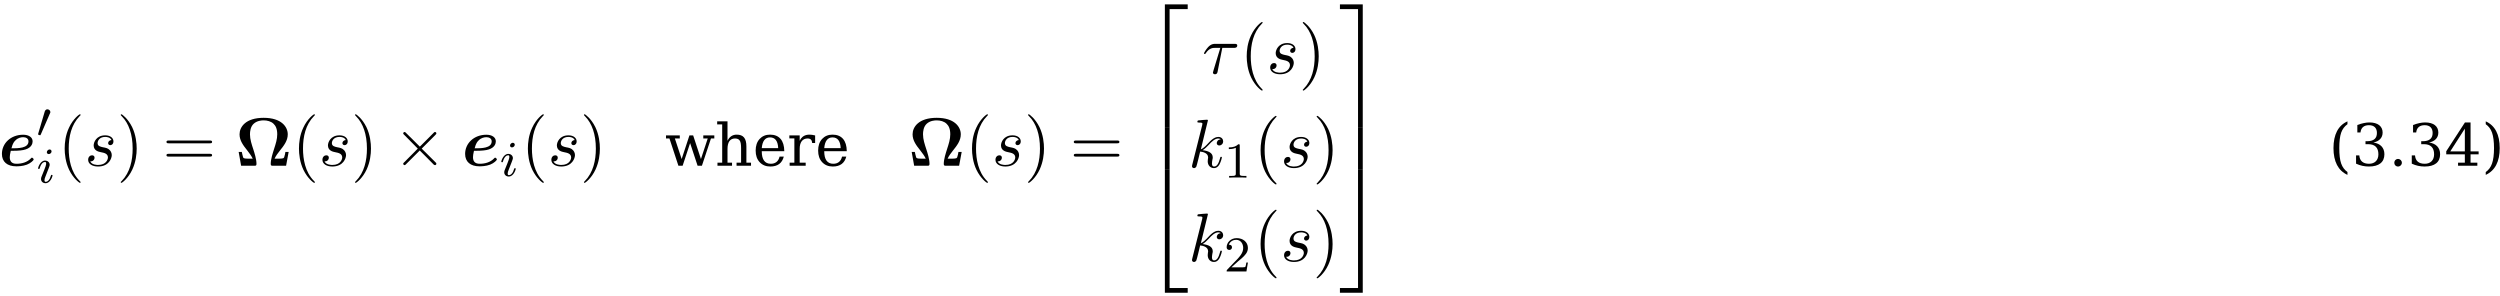 <?xml version="1.0" encoding="UTF-8"?>
<svg xmlns="http://www.w3.org/2000/svg" xmlns:xlink="http://www.w3.org/1999/xlink" width="397pt" height="47pt" viewBox="0 0 397 47" version="1.1">
<defs>
<g>
<symbol overflow="visible" id="glyph0-0">
<path style="stroke:none;" d=""/>
</symbol>
<symbol overflow="visible" id="glyph0-1">
<path style="stroke:none;" d="M 2.422 -2.375 C 3.156 -2.375 3.859 -2.438 4.312 -2.594 C 5.25 -2.906 5.406 -3.531 5.406 -3.875 C 5.406 -4.516 4.797 -4.922 3.906 -4.922 C 1.938 -4.922 0.531 -3.562 0.531 -1.875 C 0.531 -0.625 1.375 0.094 2.812 0.094 C 3.094 0.094 3.844 0.078 4.5 -0.172 C 5.141 -0.422 5.578 -0.875 5.578 -1 C 5.578 -1.094 5.406 -1.281 5.297 -1.281 C 5.234 -1.281 5.219 -1.25 5.141 -1.172 C 4.547 -0.547 3.703 -0.312 2.844 -0.312 C 2.062 -0.312 1.781 -0.734 1.781 -1.359 C 1.781 -1.578 1.828 -1.938 1.938 -2.375 Z M 2.047 -2.766 C 2.234 -3.562 2.5 -3.859 2.688 -4.031 C 3.062 -4.422 3.562 -4.531 3.906 -4.531 C 4.297 -4.531 4.75 -4.359 4.75 -3.875 C 4.75 -2.766 3.094 -2.766 2.047 -2.766 Z M 2.047 -2.766 "/>
</symbol>
<symbol overflow="visible" id="glyph1-0">
<path style="stroke:none;" d=""/>
</symbol>
<symbol overflow="visible" id="glyph1-1">
<path style="stroke:none;" d="M 2.109 -3.781 C 2.156 -3.875 2.188 -3.938 2.188 -4.016 C 2.188 -4.281 1.938 -4.453 1.719 -4.453 C 1.406 -4.453 1.312 -4.172 1.281 -4.062 L 0.266 -0.625 C 0.234 -0.531 0.234 -0.516 0.234 -0.5 C 0.234 -0.438 0.281 -0.422 0.359 -0.391 C 0.516 -0.328 0.531 -0.328 0.547 -0.328 C 0.562 -0.328 0.609 -0.328 0.672 -0.469 Z M 2.109 -3.781 "/>
</symbol>
<symbol overflow="visible" id="glyph2-0">
<path style="stroke:none;" d=""/>
</symbol>
<symbol overflow="visible" id="glyph2-1">
<path style="stroke:none;" d="M 2.375 -4.969 C 2.375 -5.141 2.25 -5.281 2.062 -5.281 C 1.859 -5.281 1.625 -5.078 1.625 -4.844 C 1.625 -4.672 1.75 -4.547 1.938 -4.547 C 2.141 -4.547 2.375 -4.734 2.375 -4.969 Z M 1.219 -2.047 L 0.781 -0.953 C 0.734 -0.828 0.703 -0.734 0.703 -0.594 C 0.703 -0.203 1 0.078 1.422 0.078 C 2.203 0.078 2.531 -1.031 2.531 -1.141 C 2.531 -1.219 2.469 -1.25 2.406 -1.25 C 2.312 -1.25 2.297 -1.188 2.266 -1.109 C 2.094 -0.469 1.766 -0.141 1.438 -0.141 C 1.344 -0.141 1.25 -0.188 1.25 -0.391 C 1.25 -0.594 1.312 -0.734 1.406 -0.984 C 1.484 -1.188 1.562 -1.406 1.656 -1.625 L 1.906 -2.266 C 1.969 -2.453 2.078 -2.703 2.078 -2.844 C 2.078 -3.234 1.75 -3.516 1.344 -3.516 C 0.578 -3.516 0.234 -2.406 0.234 -2.297 C 0.234 -2.219 0.297 -2.188 0.359 -2.188 C 0.469 -2.188 0.469 -2.234 0.5 -2.312 C 0.719 -3.078 1.078 -3.297 1.328 -3.297 C 1.438 -3.297 1.516 -3.25 1.516 -3.031 C 1.516 -2.953 1.5 -2.844 1.422 -2.594 Z M 1.219 -2.047 "/>
</symbol>
<symbol overflow="visible" id="glyph3-0">
<path style="stroke:none;" d=""/>
</symbol>
<symbol overflow="visible" id="glyph3-1">
<path style="stroke:none;" d="M 3.609 2.625 C 3.609 2.578 3.609 2.562 3.422 2.375 C 2.062 1 1.719 -1.062 1.719 -2.719 C 1.719 -4.625 2.125 -6.516 3.469 -7.891 C 3.609 -8.016 3.609 -8.031 3.609 -8.078 C 3.609 -8.141 3.562 -8.172 3.5 -8.172 C 3.391 -8.172 2.406 -7.438 1.766 -6.047 C 1.203 -4.859 1.078 -3.641 1.078 -2.719 C 1.078 -1.875 1.203 -0.562 1.797 0.672 C 2.453 2.016 3.391 2.719 3.5 2.719 C 3.562 2.719 3.609 2.688 3.609 2.625 Z M 3.609 2.625 "/>
</symbol>
<symbol overflow="visible" id="glyph3-2">
<path style="stroke:none;" d="M 3.156 -2.719 C 3.156 -3.578 3.031 -4.891 2.438 -6.125 C 1.781 -7.469 0.844 -8.172 0.734 -8.172 C 0.672 -8.172 0.625 -8.141 0.625 -8.078 C 0.625 -8.031 0.625 -8.016 0.828 -7.812 C 1.891 -6.734 2.516 -5 2.516 -2.719 C 2.516 -0.859 2.109 1.062 0.766 2.438 C 0.625 2.562 0.625 2.578 0.625 2.625 C 0.625 2.688 0.672 2.719 0.734 2.719 C 0.844 2.719 1.828 1.984 2.469 0.594 C 3.016 -0.594 3.156 -1.812 3.156 -2.719 Z M 3.156 -2.719 "/>
</symbol>
<symbol overflow="visible" id="glyph3-3">
<path style="stroke:none;" d="M 7.5 -3.562 C 7.656 -3.562 7.859 -3.562 7.859 -3.781 C 7.859 -4 7.656 -4 7.5 -4 L 0.969 -4 C 0.812 -4 0.609 -4 0.609 -3.781 C 0.609 -3.562 0.812 -3.562 0.984 -3.562 Z M 7.5 -1.453 C 7.656 -1.453 7.859 -1.453 7.859 -1.672 C 7.859 -1.891 7.656 -1.891 7.5 -1.891 L 0.984 -1.891 C 0.812 -1.891 0.609 -1.891 0.609 -1.672 C 0.609 -1.453 0.812 -1.453 0.969 -1.453 Z M 7.5 -1.453 "/>
</symbol>
<symbol overflow="visible" id="glyph4-0">
<path style="stroke:none;" d=""/>
</symbol>
<symbol overflow="visible" id="glyph4-1">
<path style="stroke:none;" d="M 4.266 -4.078 C 3.953 -4.062 3.734 -3.828 3.734 -3.594 C 3.734 -3.438 3.844 -3.266 4.078 -3.266 C 4.312 -3.266 4.578 -3.453 4.578 -3.875 C 4.578 -4.375 4.109 -4.828 3.281 -4.828 C 1.844 -4.828 1.438 -3.703 1.438 -3.234 C 1.438 -2.375 2.25 -2.219 2.562 -2.156 C 3.125 -2.047 3.703 -1.922 3.703 -1.312 C 3.703 -1.031 3.453 -0.125 2.141 -0.125 C 1.984 -0.125 1.141 -0.125 0.891 -0.703 C 1.312 -0.641 1.578 -0.969 1.578 -1.281 C 1.578 -1.531 1.406 -1.656 1.172 -1.656 C 0.891 -1.656 0.562 -1.422 0.562 -0.938 C 0.562 -0.312 1.188 0.125 2.125 0.125 C 3.891 0.125 4.312 -1.203 4.312 -1.688 C 4.312 -2.078 4.109 -2.359 3.984 -2.484 C 3.688 -2.797 3.375 -2.844 2.891 -2.938 C 2.5 -3.031 2.062 -3.109 2.062 -3.594 C 2.062 -3.922 2.328 -4.578 3.281 -4.578 C 3.562 -4.578 4.094 -4.5 4.266 -4.078 Z M 4.266 -4.078 "/>
</symbol>
<symbol overflow="visible" id="glyph4-2">
<path style="stroke:none;" d="M 3.203 -4.062 L 5.031 -4.062 C 5.188 -4.062 5.578 -4.062 5.578 -4.438 C 5.578 -4.703 5.344 -4.703 5.141 -4.703 L 2.078 -4.703 C 1.859 -4.703 1.438 -4.703 0.953 -4.188 C 0.594 -3.797 0.297 -3.266 0.297 -3.203 C 0.297 -3.203 0.297 -3.094 0.422 -3.094 C 0.516 -3.094 0.531 -3.141 0.594 -3.234 C 1.141 -4.062 1.75 -4.062 1.984 -4.062 L 2.891 -4.062 L 1.828 -0.562 C 1.781 -0.438 1.719 -0.203 1.719 -0.156 C 1.719 -0.047 1.781 0.125 2.031 0.125 C 2.391 0.125 2.438 -0.172 2.469 -0.344 Z M 3.203 -4.062 "/>
</symbol>
<symbol overflow="visible" id="glyph4-3">
<path style="stroke:none;" d="M 3.125 -7.453 C 3.125 -7.453 3.125 -7.562 2.984 -7.562 C 2.734 -7.562 1.938 -7.484 1.656 -7.453 C 1.578 -7.453 1.453 -7.438 1.453 -7.234 C 1.453 -7.109 1.547 -7.109 1.719 -7.109 C 2.234 -7.109 2.25 -7.031 2.25 -6.922 L 2.219 -6.703 L 0.641 -0.422 C 0.594 -0.266 0.594 -0.25 0.594 -0.188 C 0.594 0.062 0.812 0.125 0.922 0.125 C 1.062 0.125 1.219 0.016 1.281 -0.109 C 1.344 -0.203 1.828 -2.219 1.891 -2.5 C 2.266 -2.469 3.156 -2.297 3.156 -1.578 C 3.156 -1.5 3.156 -1.453 3.125 -1.344 C 3.109 -1.203 3.094 -1.078 3.094 -0.953 C 3.094 -0.312 3.516 0.125 4.094 0.125 C 4.422 0.125 4.719 -0.047 4.953 -0.453 C 5.219 -0.938 5.344 -1.531 5.344 -1.562 C 5.344 -1.672 5.25 -1.672 5.219 -1.672 C 5.109 -1.672 5.094 -1.625 5.062 -1.469 C 4.844 -0.672 4.594 -0.125 4.109 -0.125 C 3.906 -0.125 3.766 -0.234 3.766 -0.625 C 3.766 -0.812 3.812 -1.062 3.844 -1.25 C 3.891 -1.422 3.891 -1.469 3.891 -1.578 C 3.891 -2.297 3.203 -2.609 2.281 -2.719 C 2.625 -2.922 2.969 -3.266 3.219 -3.531 C 3.734 -4.109 4.25 -4.578 4.781 -4.578 C 4.844 -4.578 4.859 -4.578 4.875 -4.562 C 5 -4.547 5.016 -4.547 5.109 -4.484 C 5.125 -4.469 5.125 -4.453 5.141 -4.438 C 4.625 -4.406 4.531 -3.984 4.531 -3.844 C 4.531 -3.672 4.641 -3.469 4.938 -3.469 C 5.219 -3.469 5.547 -3.703 5.547 -4.141 C 5.547 -4.453 5.297 -4.828 4.797 -4.828 C 4.5 -4.828 3.984 -4.734 3.203 -3.859 C 2.828 -3.453 2.406 -3.016 2 -2.844 Z M 3.125 -7.453 "/>
</symbol>
<symbol overflow="visible" id="glyph5-0">
<path style="stroke:none;" d=""/>
</symbol>
<symbol overflow="visible" id="glyph5-1">
<path style="stroke:none;" d="M 8.5 -2.188 L 7.984 -2.188 C 7.969 -2.031 7.875 -1.578 7.797 -1.375 C 7.75 -1.234 7.703 -1.125 7.047 -1.125 L 6.266 -1.125 C 6.484 -1.609 6.797 -2 7.125 -2.422 C 7.75 -3.203 8.359 -3.984 8.359 -4.984 C 8.359 -6.156 7.375 -7.609 4.531 -7.609 C 1.672 -7.609 0.703 -6.156 0.703 -4.984 C 0.703 -3.984 1.312 -3.203 1.922 -2.438 C 2.297 -1.953 2.578 -1.578 2.797 -1.125 L 2 -1.125 C 1.359 -1.125 1.312 -1.234 1.266 -1.344 C 1.188 -1.531 1.094 -2.078 1.062 -2.188 L 0.562 -2.188 L 0.953 0 L 3.047 0 C 3.281 0 3.391 0 3.391 -0.297 C 3.391 -1.062 3.062 -2.062 2.906 -2.547 C 2.625 -3.406 2.359 -4.188 2.359 -4.984 C 2.359 -5.406 2.422 -6.188 2.953 -6.672 C 3.484 -7.156 4.203 -7.203 4.531 -7.203 C 5.094 -7.203 5.719 -7.047 6.109 -6.656 C 6.438 -6.344 6.688 -5.859 6.688 -4.984 C 6.688 -4.219 6.453 -3.484 6.188 -2.672 C 5.984 -2.016 5.656 -1.062 5.656 -0.297 C 5.656 0 5.766 0 6.016 0 L 8.094 0 Z M 8.5 -2.188 "/>
</symbol>
<symbol overflow="visible" id="glyph6-0">
<path style="stroke:none;" d=""/>
</symbol>
<symbol overflow="visible" id="glyph6-1">
<path style="stroke:none;" d="M 4.25 -3.031 L 2.062 -5.203 C 1.938 -5.328 1.906 -5.359 1.828 -5.359 C 1.719 -5.359 1.609 -5.25 1.609 -5.141 C 1.609 -5.062 1.625 -5.031 1.75 -4.922 L 3.922 -2.719 L 1.75 -0.531 C 1.625 -0.422 1.609 -0.391 1.609 -0.312 C 1.609 -0.203 1.719 -0.094 1.828 -0.094 C 1.906 -0.094 1.938 -0.125 2.062 -0.25 L 4.234 -2.422 L 6.484 -0.156 C 6.516 -0.156 6.594 -0.094 6.656 -0.094 C 6.781 -0.094 6.875 -0.203 6.875 -0.312 C 6.875 -0.344 6.875 -0.375 6.844 -0.438 C 6.828 -0.453 5.094 -2.172 4.547 -2.719 L 6.547 -4.719 C 6.594 -4.781 6.766 -4.922 6.812 -5 C 6.828 -5.016 6.875 -5.062 6.875 -5.141 C 6.875 -5.25 6.781 -5.359 6.656 -5.359 C 6.562 -5.359 6.516 -5.312 6.406 -5.188 Z M 4.25 -3.031 "/>
</symbol>
<symbol overflow="visible" id="glyph7-0">
<path style="stroke:none;" d="M 0.469 1.641 L 5.094 1.641 L 5.094 -6.531 L 0.469 -6.531 Z M 0.984 1.125 L 0.984 -6.016 L 4.578 -6.016 L 4.578 1.125 Z M 0.984 1.125 "/>
</symbol>
<symbol overflow="visible" id="glyph7-1">
<path style="stroke:none;" d="M 4.453 -4.812 L 3.859 -4.812 L 2.625 -1.062 L 1.547 -4.328 L 2.328 -4.328 L 2.328 -4.812 L 0.141 -4.812 L 0.141 -4.328 L 0.688 -4.328 L 2.109 0 L 2.781 0 L 3.969 -3.594 L 5.156 0 L 5.844 0 L 7.281 -4.328 L 7.812 -4.328 L 7.812 -4.812 L 6.062 -4.812 L 6.062 -4.328 L 6.766 -4.328 L 5.688 -1.062 Z M 4.453 -4.812 "/>
</symbol>
<symbol overflow="visible" id="glyph7-2">
<path style="stroke:none;" d="M 0.375 0 L 2.688 0 L 2.688 -0.484 L 1.969 -0.484 L 1.969 -2.672 C 1.969 -3.75 2.375 -4.328 3.156 -4.328 C 3.516 -4.328 3.766 -4.219 3.906 -4 C 4.062 -3.797 4.125 -3.375 4.125 -2.797 L 4.125 -0.484 L 3.406 -0.484 L 3.406 0 L 5.703 0 L 5.703 -0.484 L 4.969 -0.484 L 4.969 -3.062 C 4.969 -4.359 4.484 -4.938 3.422 -4.938 C 2.766 -4.938 2.266 -4.594 1.969 -3.953 L 1.969 -7.047 L 0.328 -7.047 L 0.328 -6.562 L 1.125 -6.562 L 1.125 -0.484 L 0.375 -0.484 Z M 0.375 0 "/>
</symbol>
<symbol overflow="visible" id="glyph7-3">
<path style="stroke:none;" d="M 5.016 -2.312 C 5 -4.016 4.203 -4.938 2.75 -4.938 C 2.062 -4.938 1.516 -4.703 1.094 -4.25 C 0.672 -3.781 0.469 -3.172 0.469 -2.406 C 0.469 -1.641 0.672 -1.031 1.109 -0.562 C 1.531 -0.109 2.094 0.125 2.797 0.125 C 3.953 0.125 4.672 -0.406 4.938 -1.453 L 4.266 -1.453 C 4.094 -0.703 3.609 -0.312 2.875 -0.312 C 1.922 -0.312 1.438 -0.984 1.438 -2.281 L 1.438 -2.312 Z M 4.047 -2.797 L 1.438 -2.797 C 1.531 -3.906 1.969 -4.5 2.75 -4.5 C 3.562 -4.5 4 -3.922 4.047 -2.797 Z M 4.047 -2.797 "/>
</symbol>
<symbol overflow="visible" id="glyph7-4">
<path style="stroke:none;" d="M 4.422 -4.812 C 4.094 -4.891 3.797 -4.938 3.531 -4.938 C 2.781 -4.938 2.281 -4.625 1.969 -3.953 L 1.969 -4.812 L 0.328 -4.812 L 0.328 -4.344 L 1.125 -4.344 L 1.125 -0.484 L 0.375 -0.484 L 0.375 0 L 2.922 0 L 2.922 -0.484 L 1.969 -0.484 L 1.969 -2.672 C 1.969 -3.75 2.422 -4.328 3.234 -4.328 C 3.688 -4.328 3.922 -4.094 3.953 -3.609 L 4.422 -3.609 Z M 4.422 -4.812 "/>
</symbol>
<symbol overflow="visible" id="glyph7-5">
<path style="stroke:none;" d="M 2.953 1.453 L 2.953 1 C 2.5 0.672 2.156 0.234 1.953 -0.359 C 1.75 -0.938 1.656 -1.75 1.656 -2.797 C 1.656 -3.844 1.75 -4.656 1.953 -5.25 C 2.156 -5.828 2.5 -6.266 2.953 -6.594 L 2.953 -7.047 C 1.484 -6.391 0.734 -4.953 0.734 -2.797 C 0.734 -0.656 1.484 0.781 2.953 1.453 Z M 2.953 1.453 "/>
</symbol>
<symbol overflow="visible" id="glyph7-6">
<path style="stroke:none;" d="M 0.906 -6.469 L 0.906 -5.281 L 1.406 -5.281 C 1.484 -6.031 1.938 -6.438 2.75 -6.438 C 3.562 -6.438 4.016 -6 4.016 -5.203 C 4.016 -4.328 3.5 -3.891 2.422 -3.891 L 2.203 -3.891 L 2.203 -3.422 L 2.625 -3.422 C 3.703 -3.422 4.25 -2.875 4.25 -1.812 C 4.25 -0.891 3.688 -0.312 2.766 -0.312 C 1.812 -0.312 1.281 -0.766 1.219 -1.641 L 0.703 -1.641 L 0.703 -0.328 C 1.375 -0.016 2.031 0.125 2.75 0.125 C 4.344 0.125 5.203 -0.562 5.203 -1.828 C 5.203 -2.859 4.562 -3.531 3.453 -3.688 C 4.391 -3.875 4.922 -4.453 4.922 -5.266 C 4.922 -6.266 4.156 -6.875 2.828 -6.875 C 2.266 -6.875 1.609 -6.734 0.906 -6.469 Z M 0.906 -6.469 "/>
</symbol>
<symbol overflow="visible" id="glyph7-7">
<path style="stroke:none;" d="M 0.875 -0.469 C 0.875 -0.125 1.125 0.125 1.469 0.125 C 1.812 0.125 2.078 -0.141 2.078 -0.469 C 2.078 -0.812 1.812 -1.078 1.469 -1.078 C 1.125 -1.078 0.875 -0.812 0.875 -0.469 Z M 0.875 -0.469 "/>
</symbol>
<symbol overflow="visible" id="glyph7-8">
<path style="stroke:none;" d="M 3.234 -2.281 L 0.922 -2.281 L 3.234 -5.891 Z M 5.219 0 L 5.219 -0.484 L 4.141 -0.484 L 4.141 -1.812 L 5.422 -1.812 L 5.422 -2.281 L 4.141 -2.281 L 4.141 -6.875 L 3.25 -6.875 L 0.281 -2.297 L 0.281 -1.812 L 3.234 -1.812 L 3.234 -0.484 L 2.156 -0.484 L 2.156 0 Z M 5.219 0 "/>
</symbol>
<symbol overflow="visible" id="glyph7-9">
<path style="stroke:none;" d="M 0.656 1.453 C 2.125 0.781 2.875 -0.656 2.875 -2.797 C 2.875 -4.953 2.125 -6.391 0.656 -7.047 L 0.656 -6.594 C 1.125 -6.266 1.453 -5.828 1.656 -5.25 C 1.859 -4.656 1.969 -3.844 1.969 -2.797 C 1.969 -1.75 1.859 -0.938 1.656 -0.359 C 1.453 0.234 1.125 0.672 0.656 1 Z M 0.656 1.453 "/>
</symbol>
<symbol overflow="visible" id="glyph8-0">
<path style="stroke:none;" d=""/>
</symbol>
<symbol overflow="visible" id="glyph8-1">
<path style="stroke:none;" d="M 3.562 19.188 L 4.312 19.188 L 4.312 0.328 L 7.188 0.328 L 7.188 -0.422 L 3.562 -0.422 Z M 3.562 19.188 "/>
</symbol>
<symbol overflow="visible" id="glyph8-2">
<path style="stroke:none;" d="M 3.562 6.547 L 4.312 6.547 L 4.312 -0.016 L 3.562 -0.016 Z M 3.562 6.547 "/>
</symbol>
<symbol overflow="visible" id="glyph8-3">
<path style="stroke:none;" d="M 3.562 19.188 L 7.188 19.188 L 7.188 18.438 L 4.312 18.438 L 4.312 -0.438 L 3.562 -0.438 Z M 3.562 19.188 "/>
</symbol>
<symbol overflow="visible" id="glyph8-4">
<path style="stroke:none;" d="M 2.953 19.188 L 3.703 19.188 L 3.703 -0.422 L 0.078 -0.422 L 0.078 0.328 L 2.953 0.328 Z M 2.953 19.188 "/>
</symbol>
<symbol overflow="visible" id="glyph8-5">
<path style="stroke:none;" d="M 2.953 6.547 L 3.703 6.547 L 3.703 -0.016 L 2.953 -0.016 Z M 2.953 6.547 "/>
</symbol>
<symbol overflow="visible" id="glyph8-6">
<path style="stroke:none;" d="M 2.953 18.438 L 0.078 18.438 L 0.078 19.188 L 3.703 19.188 L 3.703 -0.438 L 2.953 -0.438 Z M 2.953 18.438 "/>
</symbol>
<symbol overflow="visible" id="glyph9-0">
<path style="stroke:none;" d=""/>
</symbol>
<symbol overflow="visible" id="glyph9-1">
<path style="stroke:none;" d="M 2.5 -5.078 C 2.5 -5.297 2.484 -5.297 2.266 -5.297 C 1.938 -4.984 1.516 -4.797 0.766 -4.797 L 0.766 -4.531 C 0.984 -4.531 1.406 -4.531 1.875 -4.734 L 1.875 -0.656 C 1.875 -0.359 1.844 -0.266 1.094 -0.266 L 0.812 -0.266 L 0.812 0 C 1.141 -0.031 1.828 -0.031 2.188 -0.031 C 2.547 -0.031 3.234 -0.031 3.562 0 L 3.562 -0.266 L 3.281 -0.266 C 2.531 -0.266 2.5 -0.359 2.5 -0.656 Z M 2.5 -5.078 "/>
</symbol>
<symbol overflow="visible" id="glyph9-2">
<path style="stroke:none;" d="M 2.25 -1.625 C 2.375 -1.75 2.703 -2.016 2.844 -2.125 C 3.328 -2.578 3.797 -3.016 3.797 -3.734 C 3.797 -4.688 3 -5.297 2.016 -5.297 C 1.047 -5.297 0.422 -4.578 0.422 -3.859 C 0.422 -3.469 0.734 -3.422 0.844 -3.422 C 1.016 -3.422 1.266 -3.531 1.266 -3.844 C 1.266 -4.25 0.859 -4.25 0.766 -4.25 C 1 -4.844 1.531 -5.031 1.922 -5.031 C 2.656 -5.031 3.047 -4.406 3.047 -3.734 C 3.047 -2.906 2.469 -2.297 1.516 -1.344 L 0.516 -0.297 C 0.422 -0.219 0.422 -0.203 0.422 0 L 3.562 0 L 3.797 -1.422 L 3.547 -1.422 C 3.531 -1.266 3.469 -0.875 3.375 -0.719 C 3.328 -0.656 2.719 -0.656 2.594 -0.656 L 1.172 -0.656 Z M 2.25 -1.625 "/>
</symbol>
</g>
</defs>
<g id="surface196">
<g style="fill:rgb(0%,0%,0%);fill-opacity:1;">
  <use xlink:href="#glyph0-1" x="-0.227" y="26.318"/>
</g>
<g style="fill:rgb(0%,0%,0%);fill-opacity:1;">
  <use xlink:href="#glyph1-1" x="5.812" y="21.814"/>
</g>
<g style="fill:rgb(0%,0%,0%);fill-opacity:1;">
  <use xlink:href="#glyph2-1" x="5.812" y="29.015"/>
</g>
<g style="fill:rgb(0%,0%,0%);fill-opacity:1;">
  <use xlink:href="#glyph3-1" x="9.193" y="26.318"/>
</g>
<g style="fill:rgb(0%,0%,0%);fill-opacity:1;">
  <use xlink:href="#glyph4-1" x="13.436" y="26.318"/>
</g>
<g style="fill:rgb(0%,0%,0%);fill-opacity:1;">
  <use xlink:href="#glyph3-2" x="18.549" y="26.318"/>
</g>
<g style="fill:rgb(0%,0%,0%);fill-opacity:1;">
  <use xlink:href="#glyph3-3" x="25.824" y="26.318"/>
</g>
<g style="fill:rgb(0%,0%,0%);fill-opacity:1;">
  <use xlink:href="#glyph5-1" x="37.337" y="26.318"/>
</g>
<g style="fill:rgb(0%,0%,0%);fill-opacity:1;">
  <use xlink:href="#glyph3-1" x="46.398" y="26.318"/>
</g>
<g style="fill:rgb(0%,0%,0%);fill-opacity:1;">
  <use xlink:href="#glyph4-1" x="50.64" y="26.318"/>
</g>
<g style="fill:rgb(0%,0%,0%);fill-opacity:1;">
  <use xlink:href="#glyph3-2" x="55.754" y="26.318"/>
</g>
<g style="fill:rgb(0%,0%,0%);fill-opacity:1;">
  <use xlink:href="#glyph6-1" x="62.421" y="26.318"/>
</g>
<g style="fill:rgb(0%,0%,0%);fill-opacity:1;">
  <use xlink:href="#glyph0-1" x="73.33" y="26.318"/>
</g>
<g style="fill:rgb(0%,0%,0%);fill-opacity:1;">
  <use xlink:href="#glyph2-1" x="79.369" y="27.954"/>
</g>
<g style="fill:rgb(0%,0%,0%);fill-opacity:1;">
  <use xlink:href="#glyph3-1" x="82.75" y="26.318"/>
</g>
<g style="fill:rgb(0%,0%,0%);fill-opacity:1;">
  <use xlink:href="#glyph4-1" x="86.993" y="26.318"/>
</g>
<g style="fill:rgb(0%,0%,0%);fill-opacity:1;">
  <use xlink:href="#glyph3-2" x="92.106" y="26.318"/>
</g>
<g style="fill:rgb(0%,0%,0%);fill-opacity:1;">
  <use xlink:href="#glyph7-1" x="105.621" y="26.318"/>
  <use xlink:href="#glyph7-2" x="113.559" y="26.318"/>
  <use xlink:href="#glyph7-3" x="119.53" y="26.318"/>
  <use xlink:href="#glyph7-4" x="125.02" y="26.318"/>
  <use xlink:href="#glyph7-3" x="129.452" y="26.318"/>
</g>
<g style="fill:rgb(0%,0%,0%);fill-opacity:1;">
  <use xlink:href="#glyph5-1" x="144.215" y="26.318"/>
</g>
<g style="fill:rgb(0%,0%,0%);fill-opacity:1;">
  <use xlink:href="#glyph3-1" x="153.275" y="26.318"/>
</g>
<g style="fill:rgb(0%,0%,0%);fill-opacity:1;">
  <use xlink:href="#glyph4-1" x="157.518" y="26.318"/>
</g>
<g style="fill:rgb(0%,0%,0%);fill-opacity:1;">
  <use xlink:href="#glyph3-2" x="162.631" y="26.318"/>
</g>
<g style="fill:rgb(0%,0%,0%);fill-opacity:1;">
  <use xlink:href="#glyph3-3" x="169.906" y="26.318"/>
</g>
<g style="fill:rgb(0%,0%,0%);fill-opacity:1;">
  <use xlink:href="#glyph8-1" x="181.419" y="1.118"/>
</g>
<g style="fill:rgb(0%,0%,0%);fill-opacity:1;">
  <use xlink:href="#glyph8-2" x="181.419" y="20.318"/>
</g>
<g style="fill:rgb(0%,0%,0%);fill-opacity:1;">
  <use xlink:href="#glyph8-3" x="181.419" y="27.3"/>
</g>
<g style="fill:rgb(0%,0%,0%);fill-opacity:1;">
  <use xlink:href="#glyph4-2" x="190.896" y="11.667"/>
</g>
<g style="fill:rgb(0%,0%,0%);fill-opacity:1;">
  <use xlink:href="#glyph3-1" x="196.9" y="11.667"/>
</g>
<g style="fill:rgb(0%,0%,0%);fill-opacity:1;">
  <use xlink:href="#glyph4-1" x="201.142" y="11.667"/>
</g>
<g style="fill:rgb(0%,0%,0%);fill-opacity:1;">
  <use xlink:href="#glyph3-2" x="206.256" y="11.667"/>
</g>
<g style="fill:rgb(0%,0%,0%);fill-opacity:1;">
  <use xlink:href="#glyph4-3" x="188.692" y="26.572"/>
</g>
<g style="fill:rgb(0%,0%,0%);fill-opacity:1;">
  <use xlink:href="#glyph9-1" x="194.371" y="28.208"/>
</g>
<g style="fill:rgb(0%,0%,0%);fill-opacity:1;">
  <use xlink:href="#glyph3-1" x="199.104" y="26.572"/>
</g>
<g style="fill:rgb(0%,0%,0%);fill-opacity:1;">
  <use xlink:href="#glyph4-1" x="203.346" y="26.572"/>
</g>
<g style="fill:rgb(0%,0%,0%);fill-opacity:1;">
  <use xlink:href="#glyph3-2" x="208.46" y="26.572"/>
</g>
<g style="fill:rgb(0%,0%,0%);fill-opacity:1;">
  <use xlink:href="#glyph4-3" x="188.692" y="41.476"/>
</g>
<g style="fill:rgb(0%,0%,0%);fill-opacity:1;">
  <use xlink:href="#glyph9-2" x="194.371" y="43.112"/>
</g>
<g style="fill:rgb(0%,0%,0%);fill-opacity:1;">
  <use xlink:href="#glyph3-1" x="199.104" y="41.476"/>
</g>
<g style="fill:rgb(0%,0%,0%);fill-opacity:1;">
  <use xlink:href="#glyph4-1" x="203.346" y="41.476"/>
</g>
<g style="fill:rgb(0%,0%,0%);fill-opacity:1;">
  <use xlink:href="#glyph3-2" x="208.46" y="41.476"/>
</g>
<g style="fill:rgb(0%,0%,0%);fill-opacity:1;">
  <use xlink:href="#glyph8-4" x="212.702" y="1.118"/>
</g>
<g style="fill:rgb(0%,0%,0%);fill-opacity:1;">
  <use xlink:href="#glyph8-5" x="212.702" y="20.318"/>
</g>
<g style="fill:rgb(0%,0%,0%);fill-opacity:1;">
  <use xlink:href="#glyph8-6" x="212.702" y="27.3"/>
</g>
<g style="fill:rgb(0%,0%,0%);fill-opacity:1;">
  <use xlink:href="#glyph7-5" x="369.823" y="26.318"/>
  <use xlink:href="#glyph7-6" x="373.439" y="26.318"/>
  <use xlink:href="#glyph7-7" x="379.337" y="26.318"/>
  <use xlink:href="#glyph7-6" x="382.286" y="26.318"/>
  <use xlink:href="#glyph7-8" x="388.183" y="26.318"/>
  <use xlink:href="#glyph7-9" x="394.081" y="26.318"/>
</g>
</g>
</svg>
